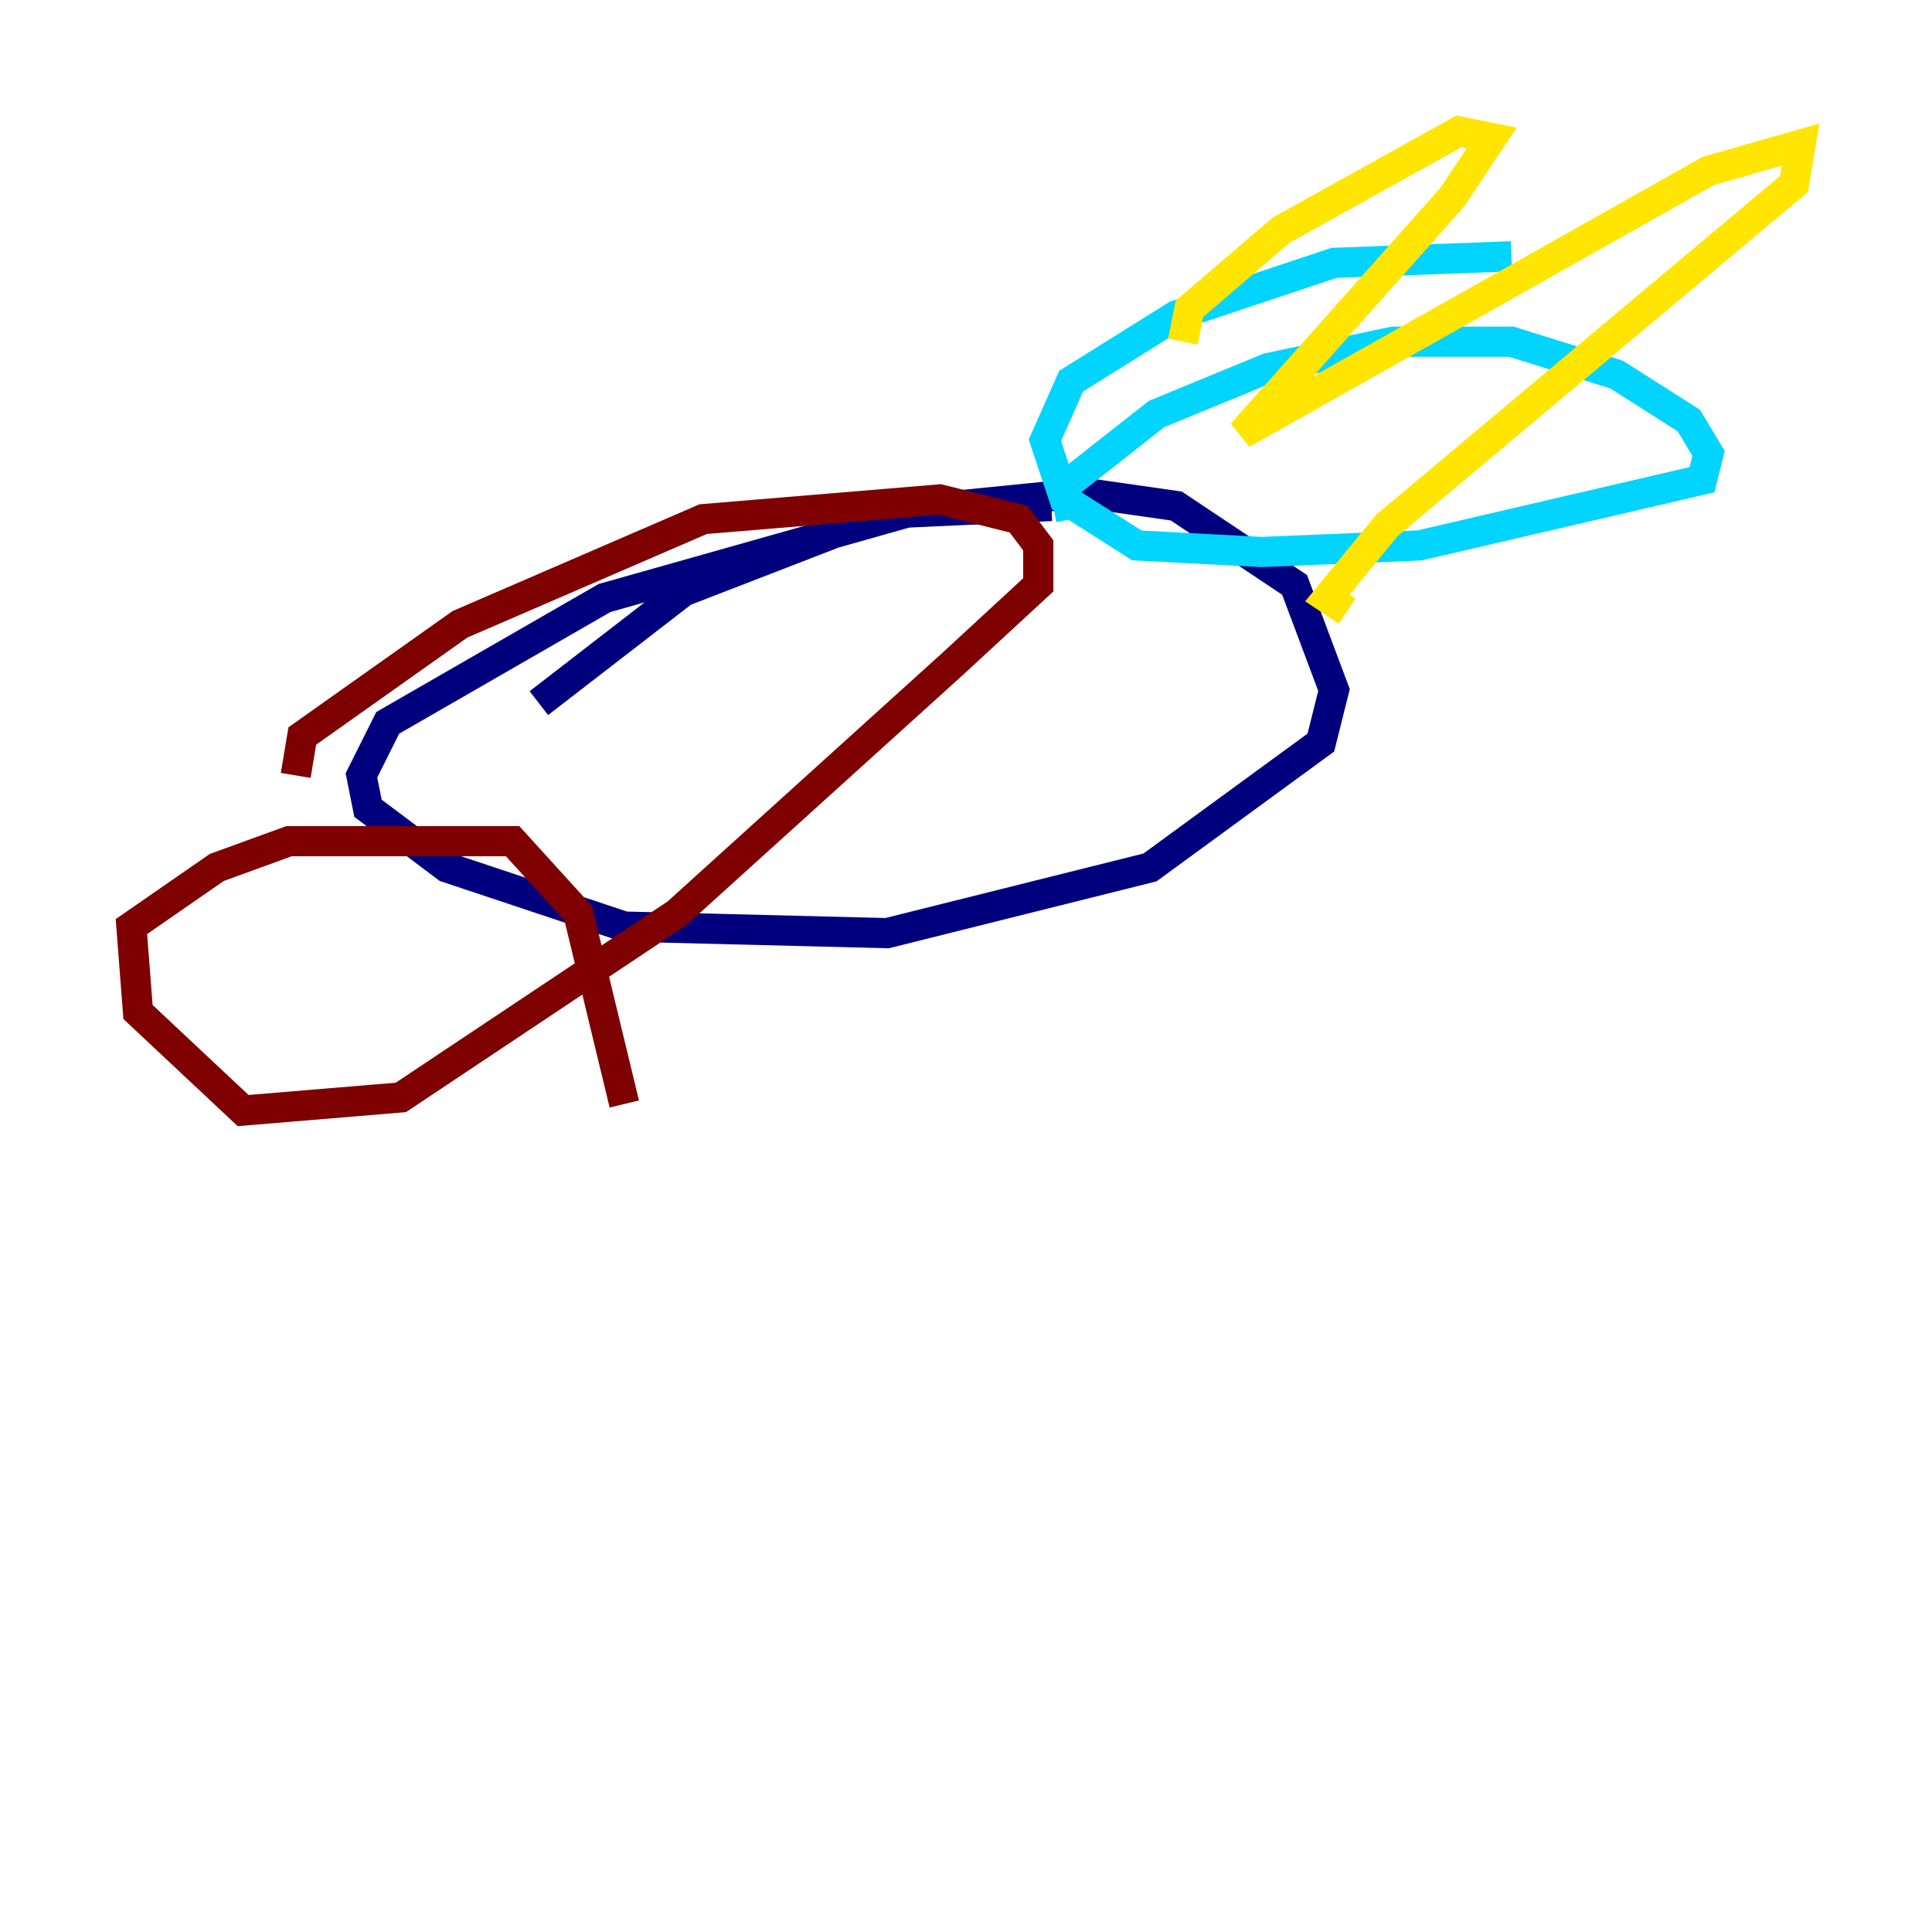 <?xml version="1.0" encoding="utf-8" ?>
<svg baseProfile="tiny" height="128" version="1.2" viewBox="0,0,128,128" width="128" xmlns="http://www.w3.org/2000/svg" xmlns:ev="http://www.w3.org/2001/xml-events" xmlns:xlink="http://www.w3.org/1999/xlink"><defs /><polyline fill="none" points="35.701,46.585 45.279,39.184 58.776,33.959 71.837,32.653 77.932,33.524 85.769,38.748 88.381,45.714 87.51,49.197 76.191,57.469 58.776,61.823 41.361,61.388 29.605,57.469 24.381,53.551 23.946,51.374 25.687,47.891 40.054,39.619 60.082,33.959 69.66,33.524" stroke="#00007f" stroke-width="2" /><polyline fill="none" points="70.966,34.395 70.531,32.218 76.626,27.429 84.027,24.381 92.299,22.64 100.136,22.64 107.102,24.816 111.891,27.864 113.197,30.041 112.762,31.782 94.041,36.136 83.592,36.571 75.32,36.136 70.531,33.088 69.225,29.17 70.966,25.252 77.932,20.898 88.381,17.415 100.136,16.98" stroke="#00d4ff" stroke-width="2" /><polyline fill="none" points="78.367,22.64 78.803,20.463 84.898,15.238 96.653,8.707 98.83,9.143 96.218,13.061 82.286,28.735 113.197,11.32 119.293,9.578 118.857,12.191 91.864,34.83 87.946,39.619 89.252,40.49" stroke="#ffe500" stroke-width="2" /><polyline fill="none" points="19.592,51.374 20.027,48.762 30.476,41.361 46.585,34.395 62.258,33.088 67.483,34.395 68.789,36.136 68.789,38.748 63.129,43.973 44.843,60.517 26.558,72.707 16.109,73.578 9.143,67.048 8.707,61.388 14.367,57.469 19.157,55.728 33.959,55.728 38.313,60.517 41.361,73.143" stroke="#7f0000" stroke-width="2" /></svg>